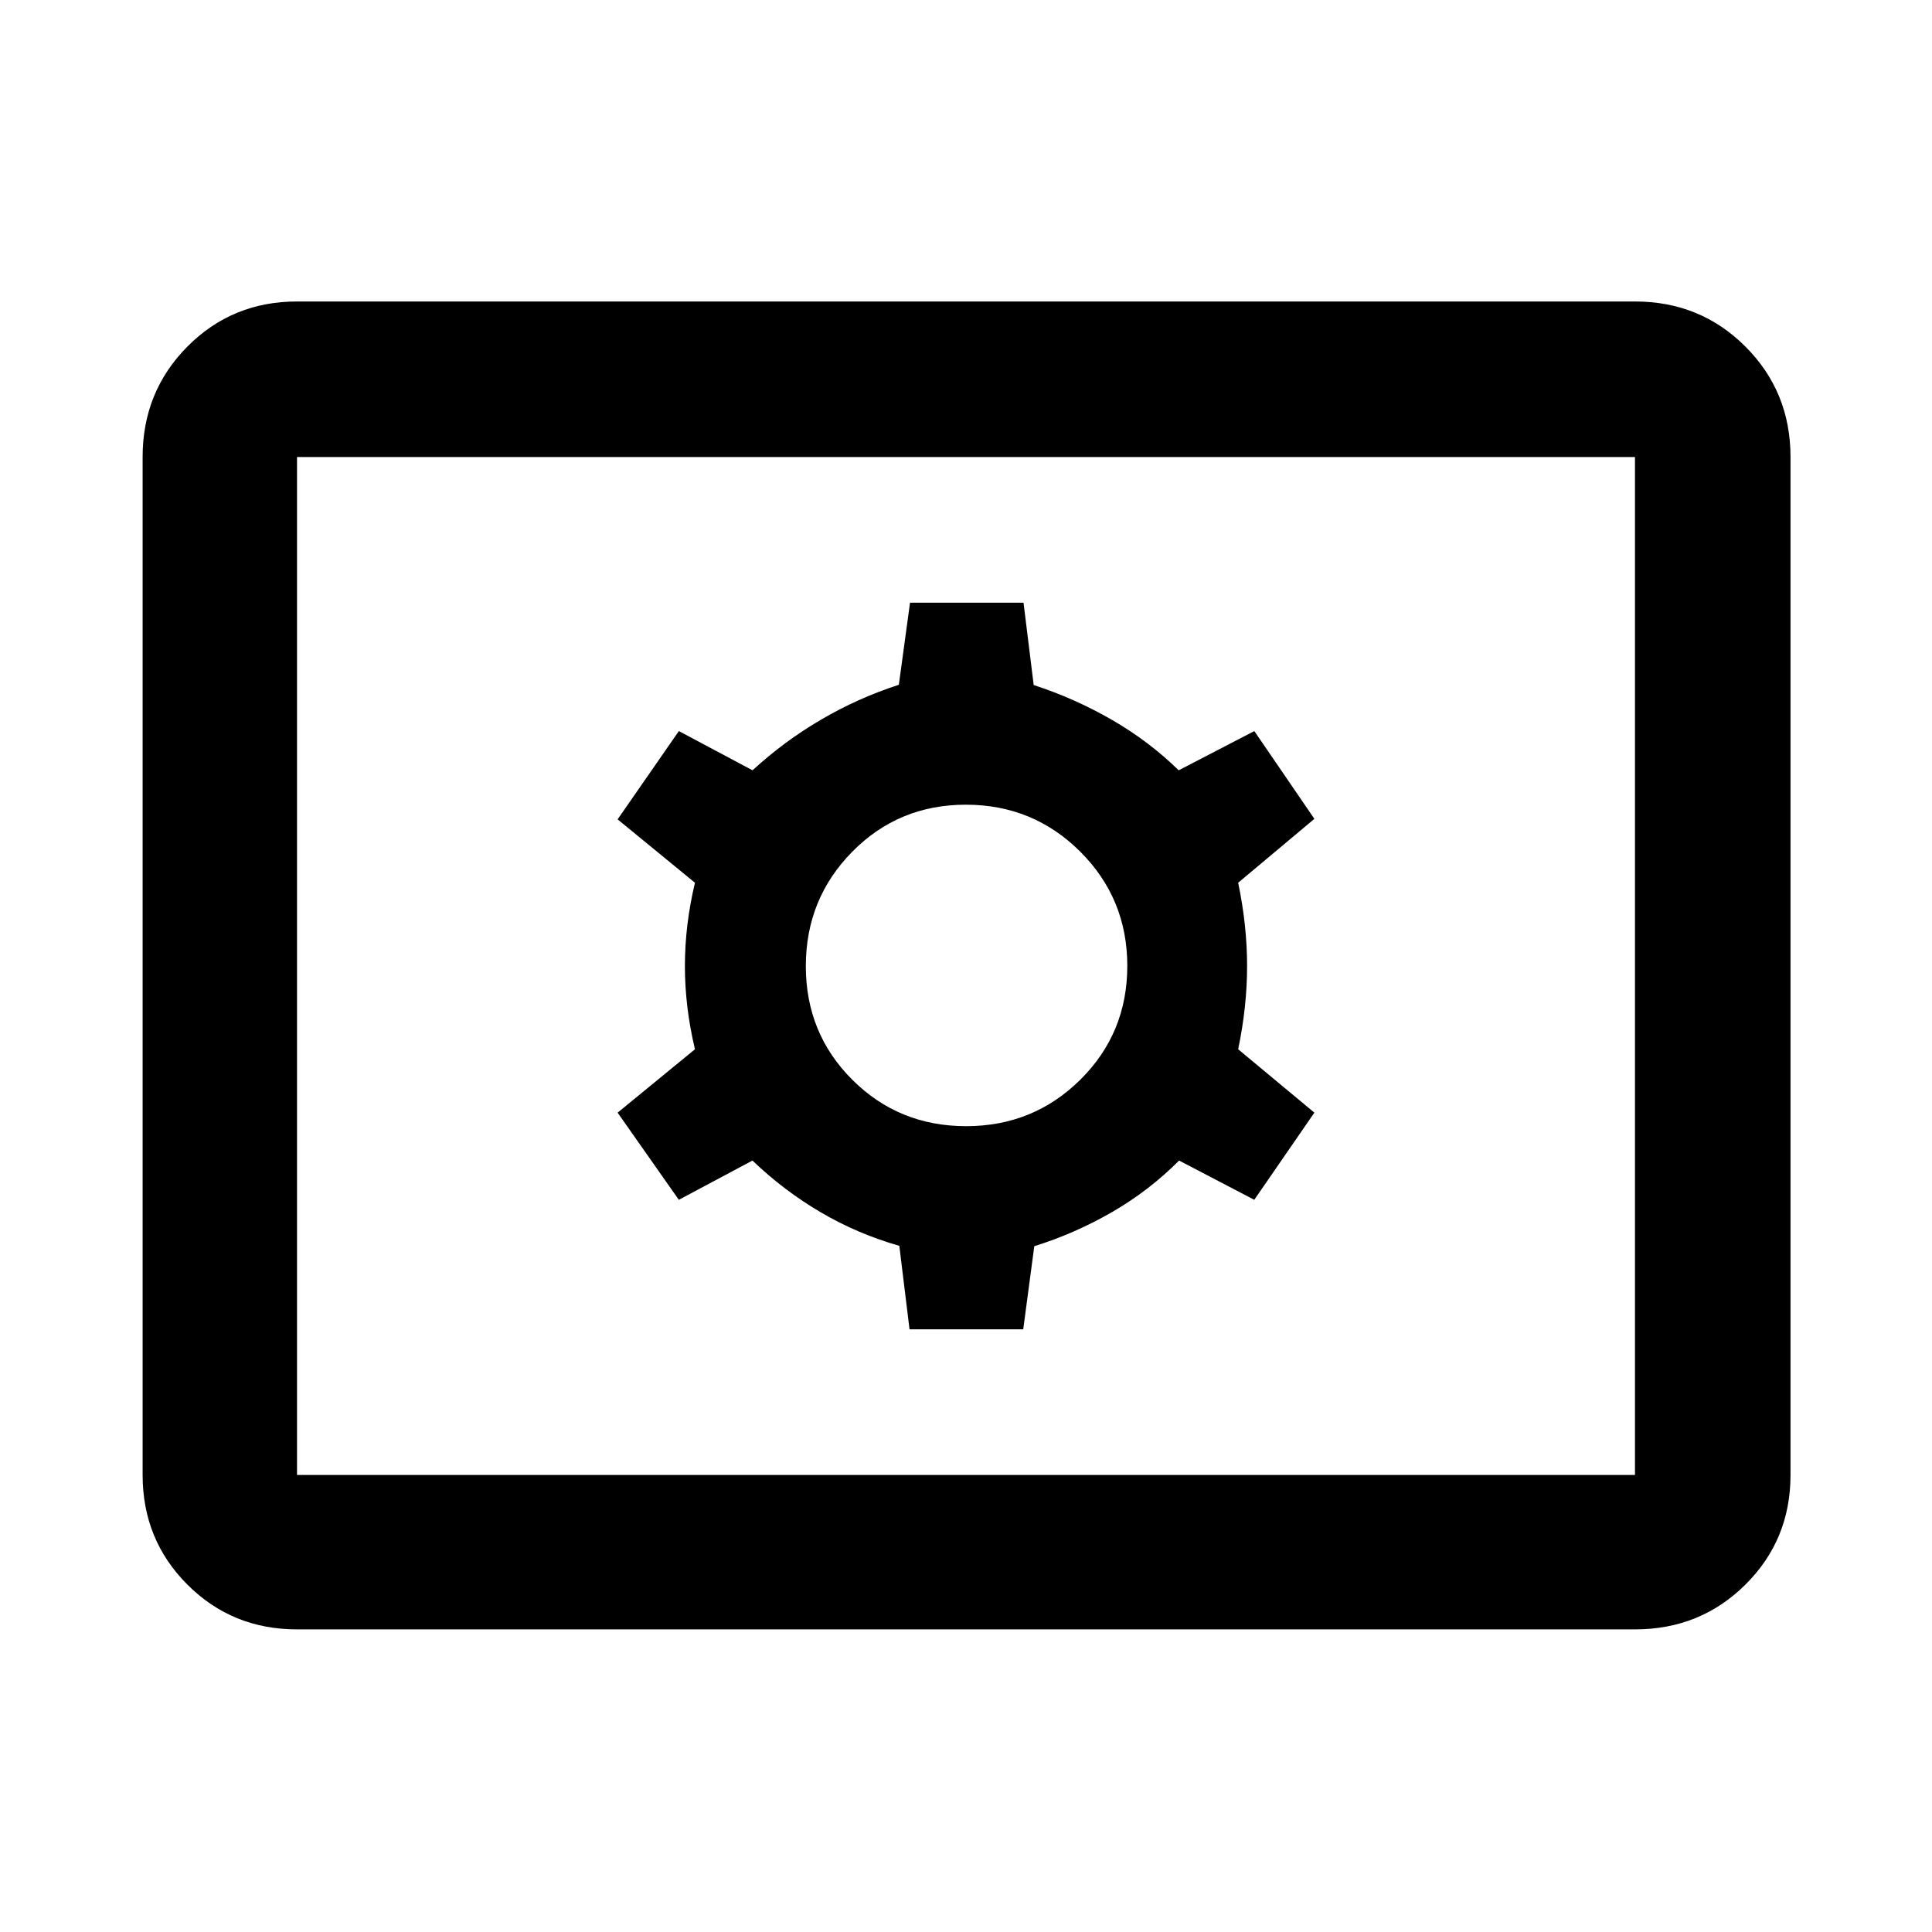 <svg xmlns="http://www.w3.org/2000/svg" height="48" viewBox="0 -960 960 960" width="48"><path d="M147.587-150.369q-32.225 0-54.472-22.246-22.246-22.247-22.246-54.472v-505.826q0-32.459 22.246-54.871 22.247-22.412 54.472-22.412h664.826q32.459 0 54.871 22.412t22.412 54.871v505.826q0 32.225-22.412 54.472-22.412 22.246-54.871 22.246H147.587Zm0-76.718h664.826v-505.826H147.587v505.826Zm304.356-72.37h56.492l5.5-41.326q19.98-6.199 38.457-16.839 18.478-10.639 33.501-25.704l37.346 19.5 29.87-43.304-37.87-31.5q4.435-21.218 4.435-41.37 0-20.152-4.435-41.37l37.87-31.751-29.847-43.618-37.574 19.5q-14.818-14.5-33.296-25.139-18.477-10.64-38.755-17.231l-5.058-40.934h-56.39l-5.559 40.804q-20.409 6.617-38.767 17.392-18.358 10.775-33.937 25.108l-36.6-19.5-30.435 43.869 38.435 31.5q-5 20.935-5 41.37t5 41.37l-38.435 31.5 30.412 43.304 36.588-19.5q15.739 15.065 34.058 25.782 18.318 10.718 38.921 16.587l5.073 41.5Zm28.119-100.956q-33.43 0-56.539-23.048-23.11-23.047-23.11-56.477 0-33.43 23.048-56.822 23.047-23.392 56.477-23.392 33.43 0 56.822 23.33 23.392 23.33 23.392 56.76t-23.33 56.539q-23.33 23.11-56.76 23.11ZM147.587-227.087v-505.826 505.826Z"/></svg>